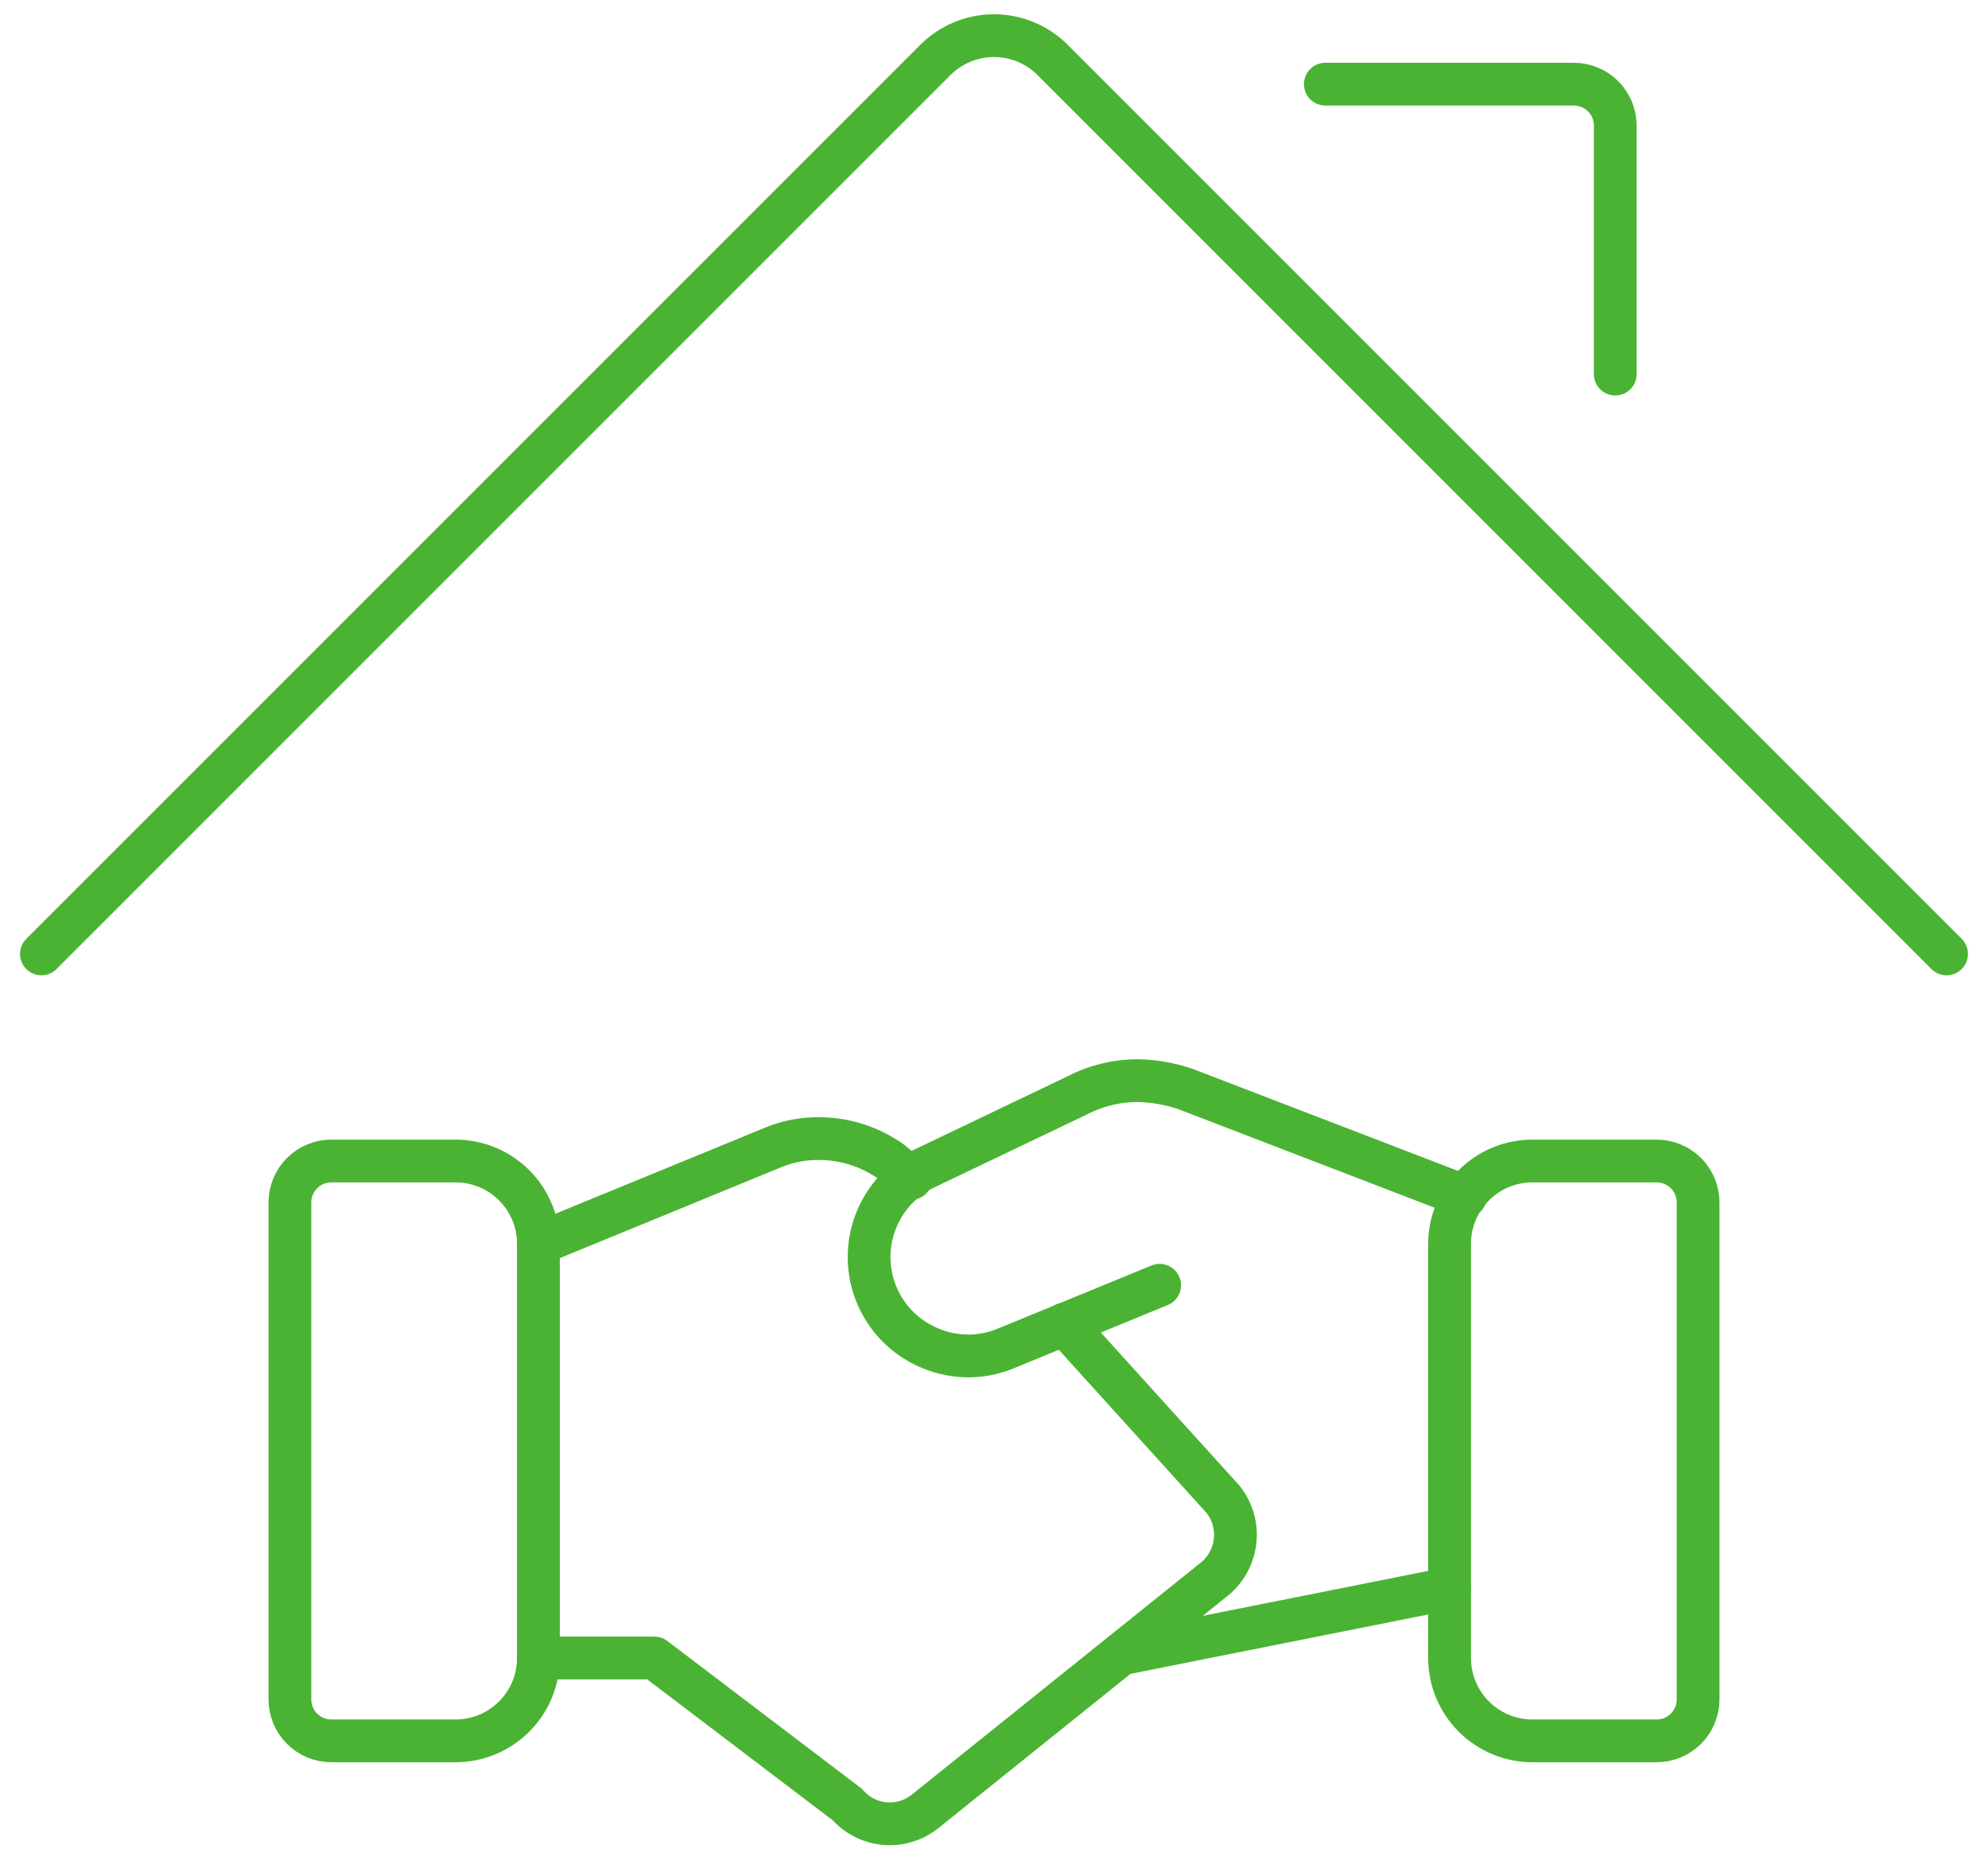 <svg width="93" height="87" viewBox="0 0 93 87" fill="none" xmlns="http://www.w3.org/2000/svg">
<path d="M67.812 74.306L52.468 77.367" stroke="#4AB333" stroke-width="2" stroke-linecap="round" stroke-linejoin="round"/>
<path d="M54.25 60.124L47.081 63.069C46.517 63.308 45.911 63.431 45.299 63.431C44.686 63.431 44.08 63.308 43.516 63.069C42.694 62.731 41.987 62.163 41.48 61.433C40.973 60.702 40.688 59.841 40.66 58.953C40.631 58.064 40.86 57.186 41.319 56.425C41.777 55.663 42.446 55.051 43.245 54.66L50.375 51.251C51.26 50.789 52.244 50.55 53.242 50.553C53.994 50.569 54.739 50.699 55.451 50.941L68.549 55.978" stroke="#4AB333" stroke-width="2" stroke-linecap="round" stroke-linejoin="round"/>
<path d="M25.188 77.561H30.613L39.641 84.419C40.09 84.932 40.721 85.251 41.4 85.309C42.079 85.367 42.754 85.159 43.284 84.73L56.846 73.841C57.373 73.396 57.708 72.764 57.78 72.078C57.852 71.392 57.657 70.705 57.234 70.159L49.794 61.944" stroke="#4AB333" stroke-width="2" stroke-linecap="round" stroke-linejoin="round"/>
<path d="M42.625 55.124L41.695 54.349C40.712 53.646 39.533 53.266 38.324 53.264C37.608 53.254 36.896 53.386 36.231 53.652L25.188 58.185" stroke="#4AB333" stroke-width="2" stroke-linecap="round" stroke-linejoin="round"/>
<path d="M13.562 79.499C13.562 80.013 13.767 80.506 14.13 80.869C14.493 81.233 14.986 81.437 15.5 81.437H21.312C22.34 81.437 23.326 81.029 24.052 80.302C24.779 79.575 25.188 78.59 25.188 77.562V58.187C25.188 57.159 24.779 56.173 24.052 55.447C23.326 54.72 22.34 54.312 21.312 54.312H15.5C14.986 54.312 14.493 54.516 14.13 54.879C13.767 55.243 13.562 55.736 13.562 56.249V79.499Z" stroke="#4AB333" stroke-width="2" stroke-linecap="round" stroke-linejoin="round"/>
<path d="M79.438 79.499C79.438 80.013 79.233 80.506 78.87 80.869C78.507 81.233 78.014 81.437 77.5 81.437H71.688C70.66 81.437 69.674 81.029 68.948 80.302C68.221 79.575 67.812 78.59 67.812 77.562V58.187C67.812 57.159 68.221 56.173 68.948 55.447C69.674 54.72 70.66 54.312 71.688 54.312H77.5C78.014 54.312 78.507 54.516 78.87 54.879C79.233 55.243 79.438 55.736 79.438 56.249V79.499Z" stroke="#4AB333" stroke-width="2" stroke-linecap="round" stroke-linejoin="round"/>
<path d="M1.938 44.625L43.749 2.814C44.109 2.45 44.538 2.162 45.01 1.965C45.482 1.769 45.989 1.667 46.5 1.667C47.011 1.667 47.518 1.769 47.99 1.965C48.462 2.162 48.891 2.45 49.251 2.814L91.062 44.625" stroke="#4AB333" stroke-width="2" stroke-linecap="round" stroke-linejoin="round"/>
<path d="M62 3.937H73.625C74.139 3.937 74.632 4.141 74.995 4.505C75.358 4.868 75.562 5.361 75.562 5.875V17.5" stroke="#4AB333" stroke-width="2" stroke-linecap="round" stroke-linejoin="round"/>
</svg>
